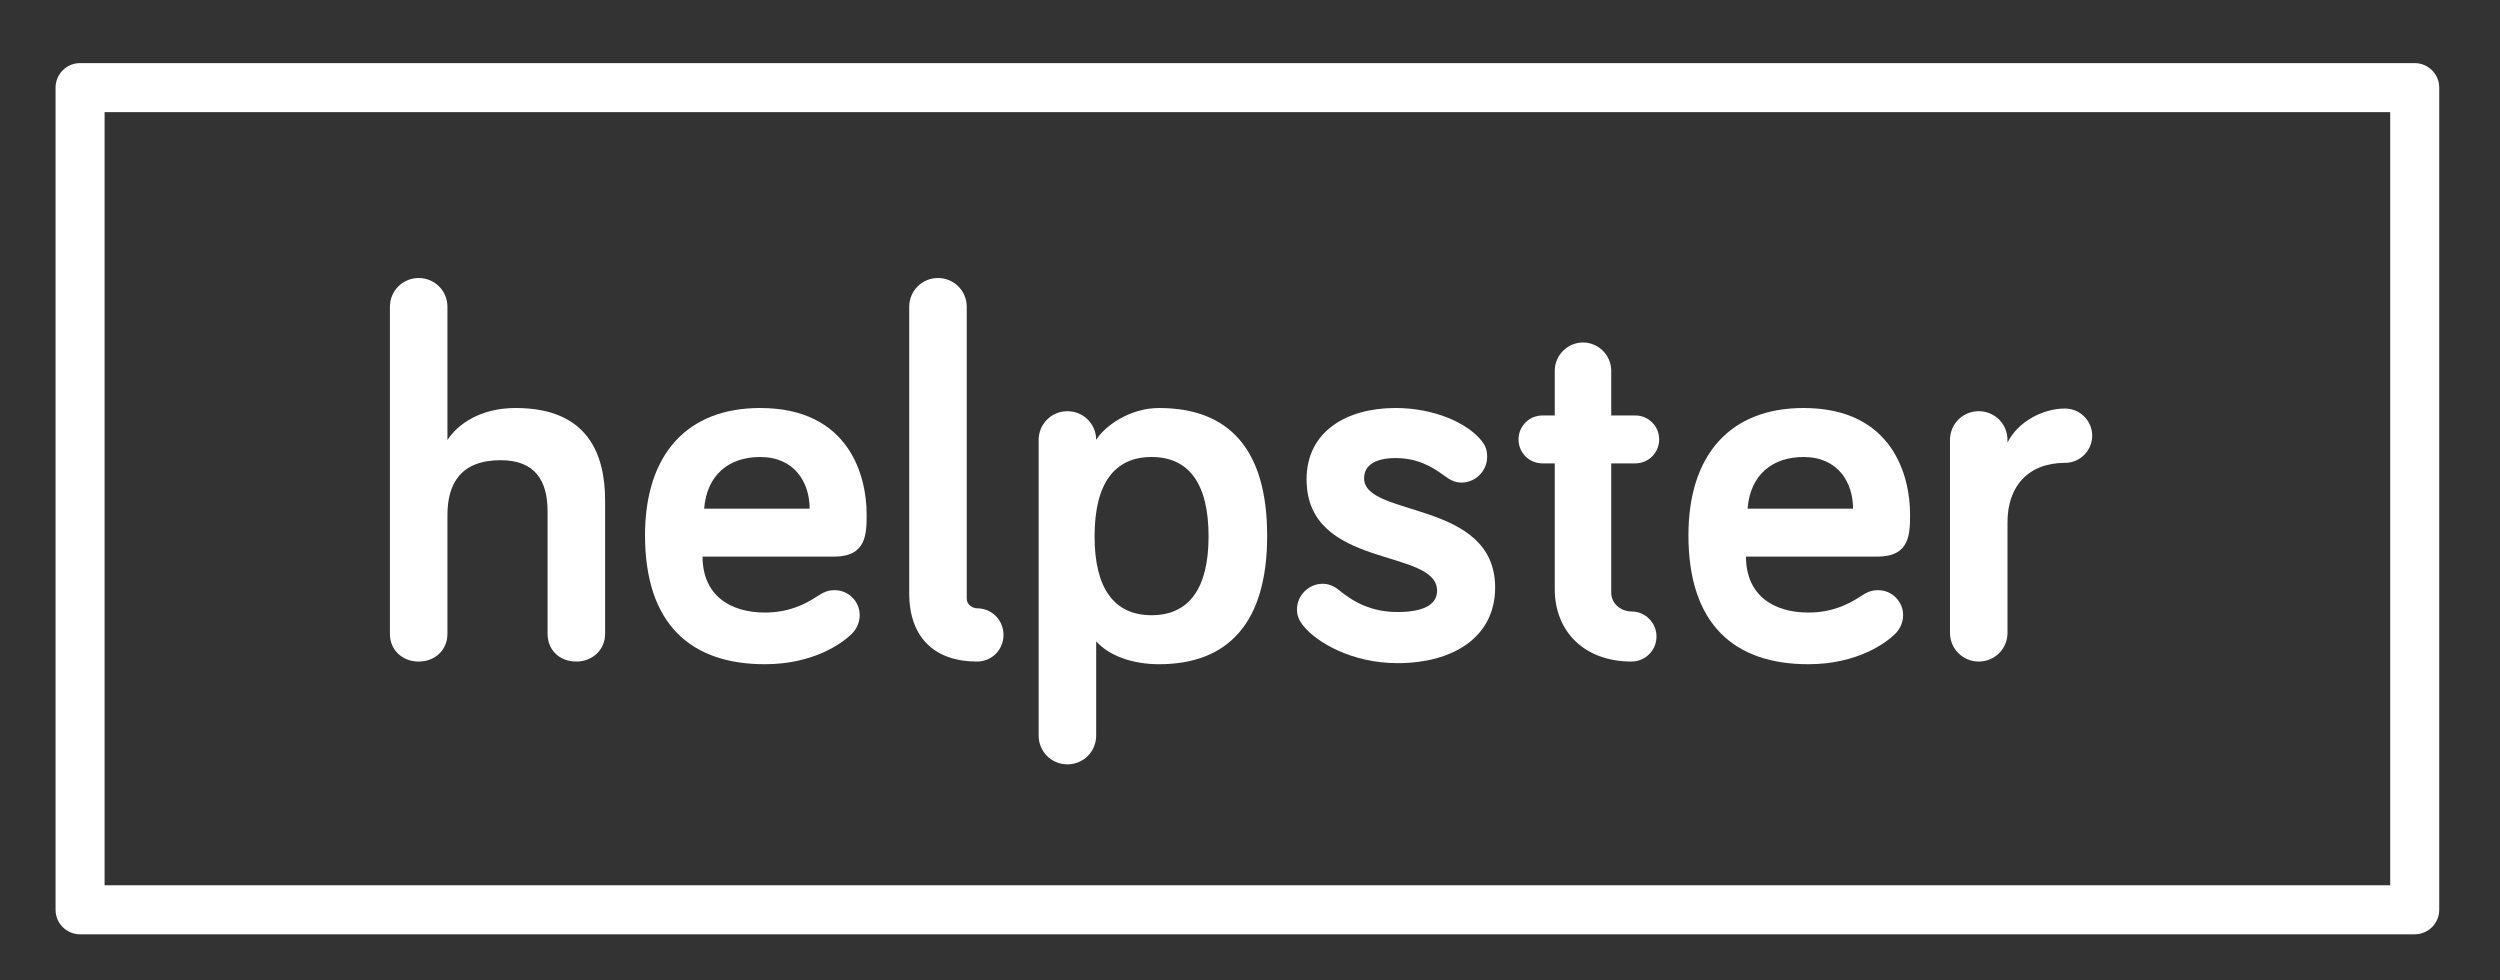 <?xml version="1.0" encoding="iso-8859-1"?>
<!-- Generator: Adobe Illustrator 16.0.0, SVG Export Plug-In . SVG Version: 6.00 Build 0)  -->
<!DOCTYPE svg PUBLIC "-//W3C//DTD SVG 1.1//EN" "http://www.w3.org/Graphics/SVG/1.1/DTD/svg11.dtd">
<svg version="1.1" id="Layer_1" xmlns="http://www.w3.org/2000/svg" xmlns:xlink="http://www.w3.org/1999/xlink" x="0px" y="0px"
	 width="408px" height="160px" viewBox="0 0 408 160" style="enable-background:new 0 0 408 160;" xml:space="preserve">
<rect x="0" y="0" width="408" height="160" fill="#333333" stroke="none"/>
<g>
	<g>
		<path style="fill:#FFFFFF;" d="M73.021,71.801c1.652-2.521,5.303-5.215,11.128-5.215c11.823,0,14.605,7.563,14.605,15.126v21.734
			c0,2.609-2.087,4.52-4.694,4.52c-2.782,0-4.695-1.911-4.695-4.52V83.451c0-4.955-2-8.346-7.649-8.346
			c-6.521,0-8.694,3.825-8.694,8.955v19.386c0,2.609-2,4.52-4.693,4.52c-2.695,0-4.695-1.911-4.695-4.52V50.068
			c0-2.607,2.086-4.693,4.695-4.693c2.608,0,4.693,2.086,4.693,4.693V71.801z"/>
		<path style="fill:#FFFFFF;" d="M124.048,66.586c14.692,0,17.386,11.301,17.386,17.3c0,3.217,0,6.954-5.303,6.954h-21.473
			c0,6.259,4.434,9.128,10.172,9.128c3.824,0,6.52-1.305,8.606-2.695c0.956-0.609,1.652-0.956,2.782-0.956
			c2.26,0,4.085,1.825,4.085,4.085c0,1.391-0.695,2.521-1.478,3.217c-1.478,1.391-6.085,4.781-13.996,4.781
			c-12.084,0-19.561-6.52-19.561-21.039C105.27,74.062,112.224,66.586,124.048,66.586z M114.919,83.016h17.213
			c0-4.259-2.435-8.433-8.084-8.433C119.005,74.583,115.354,77.453,114.919,83.016z"/>
		<path style="fill:#FFFFFF;" d="M157.773,50.068v47.64c0,1.042,1.043,1.565,1.652,1.565c2.435,0,4.346,1.912,4.346,4.347
			c0,2.435-1.911,4.346-4.346,4.346c-6.781,0-11.041-3.825-11.041-11.127V50.068c0-2.607,2.086-4.693,4.694-4.693
			C155.686,45.375,157.773,47.46,157.773,50.068z"/>
		<path style="fill:#FFFFFF;" d="M189.154,66.586c11.388,0,17.647,6.694,17.647,20.864s-6.347,20.951-17.647,20.951
			c-4.347,0-8.172-1.391-10.258-3.739v15.387c0,2.608-2.087,4.694-4.695,4.694c-2.607,0-4.694-2.086-4.694-4.694V71.801
			c0-2.608,2.087-4.693,4.694-4.693c2.608,0,4.695,2.085,4.695,4.693C180.2,69.628,184.286,66.586,189.154,66.586z M187.937,74.583
			c-6.084,0-9.301,4.347-9.301,12.953c0,8.521,3.217,12.867,9.301,12.867c6.086,0,9.302-4.346,9.302-12.867
			C197.238,78.93,194.022,74.583,187.937,74.583z"/>
		<path style="fill:#FFFFFF;" d="M222.62,78.061c0,6.433,21.386,3.478,21.386,17.822c0,8.17-6.956,12.344-15.91,12.344
			c-7.476,0-13.213-3.39-15.387-6.085c-0.695-0.869-1.043-1.651-1.043-2.695c0-2.26,1.912-4.173,4.172-4.173
			c0.87,0,1.739,0.26,2.696,1.043c2.347,1.913,5.216,3.563,9.562,3.563c3.913,0,6.434-1.042,6.434-3.477
			c0-7.041-21.298-3.39-21.298-18.168c0-7.824,6.52-11.649,14.517-11.649c6.174,0,11.649,2.347,14.084,5.39
			c0.521,0.696,0.869,1.304,0.869,2.607c0,2.261-1.911,4.174-4.172,4.174c-1.218,0-1.999-0.522-2.956-1.218
			c-1.914-1.391-4.26-2.782-7.825-2.782C224.531,74.757,222.62,75.887,222.62,78.061z"/>
		<path style="fill:#FFFFFF;" d="M253.737,60.5c0-2.521,2.086-4.608,4.608-4.608c2.521,0,4.608,2.087,4.608,4.608v7.302h3.91
			c2.174,0,3.913,1.738,3.913,3.912c0,2.173-1.739,3.912-3.913,3.912h-3.91v21.038c0,1.999,1.737,3.129,3.302,3.129
			c2.262,0,4.085,1.827,4.085,4.087c0,2.26-1.823,4.085-4.085,4.085c-7.736,0-12.519-4.955-12.519-11.823V75.627h-1.999
			c-2.174,0-3.913-1.739-3.913-3.912c0-2.174,1.739-3.912,3.913-3.912h1.999V60.5z"/>
		<path style="fill:#FFFFFF;" d="M294.333,66.586c14.692,0,17.387,11.301,17.387,17.3c0,3.217,0,6.954-5.303,6.954h-21.472
			c0,6.259,4.434,9.128,10.17,9.128c3.824,0,6.521-1.305,8.606-2.695c0.956-0.609,1.653-0.956,2.783-0.956
			c2.26,0,4.085,1.825,4.085,4.085c0,1.391-0.695,2.521-1.479,3.217c-1.477,1.391-6.085,4.781-13.996,4.781
			c-12.083,0-19.561-6.52-19.561-21.039C275.555,74.062,282.511,66.586,294.333,66.586z M285.205,83.016h17.213
			c0-4.259-2.435-8.433-8.085-8.433C289.291,74.583,285.641,77.453,285.205,83.016z"/>
		<path style="fill:#FFFFFF;" d="M327.625,72.236c1.651-3.39,5.738-5.564,9.389-5.564c2.435,0,4.434,2,4.434,4.434
			c0,2.434-1.999,4.434-4.434,4.434c-5.999,0-9.389,3.825-9.389,9.65v18.082c0,2.608-2.086,4.694-4.694,4.694
			s-4.694-2.085-4.694-4.694V71.801c0-2.608,2.086-4.693,4.694-4.693s4.694,2.085,4.694,4.693V72.236z"/>
	</g>
	<path style="fill:#FFFFFF;" d="M394.081,152.479H13.069c-2.209,0-4-1.791-4-4V14.301c0-2.209,1.791-4,4-4h381.012
		c2.209,0,4,1.791,4,4v134.178C398.081,150.688,396.29,152.479,394.081,152.479z M17.069,144.479h373.012V18.301H17.069V144.479z"/>
</g>
</svg>
